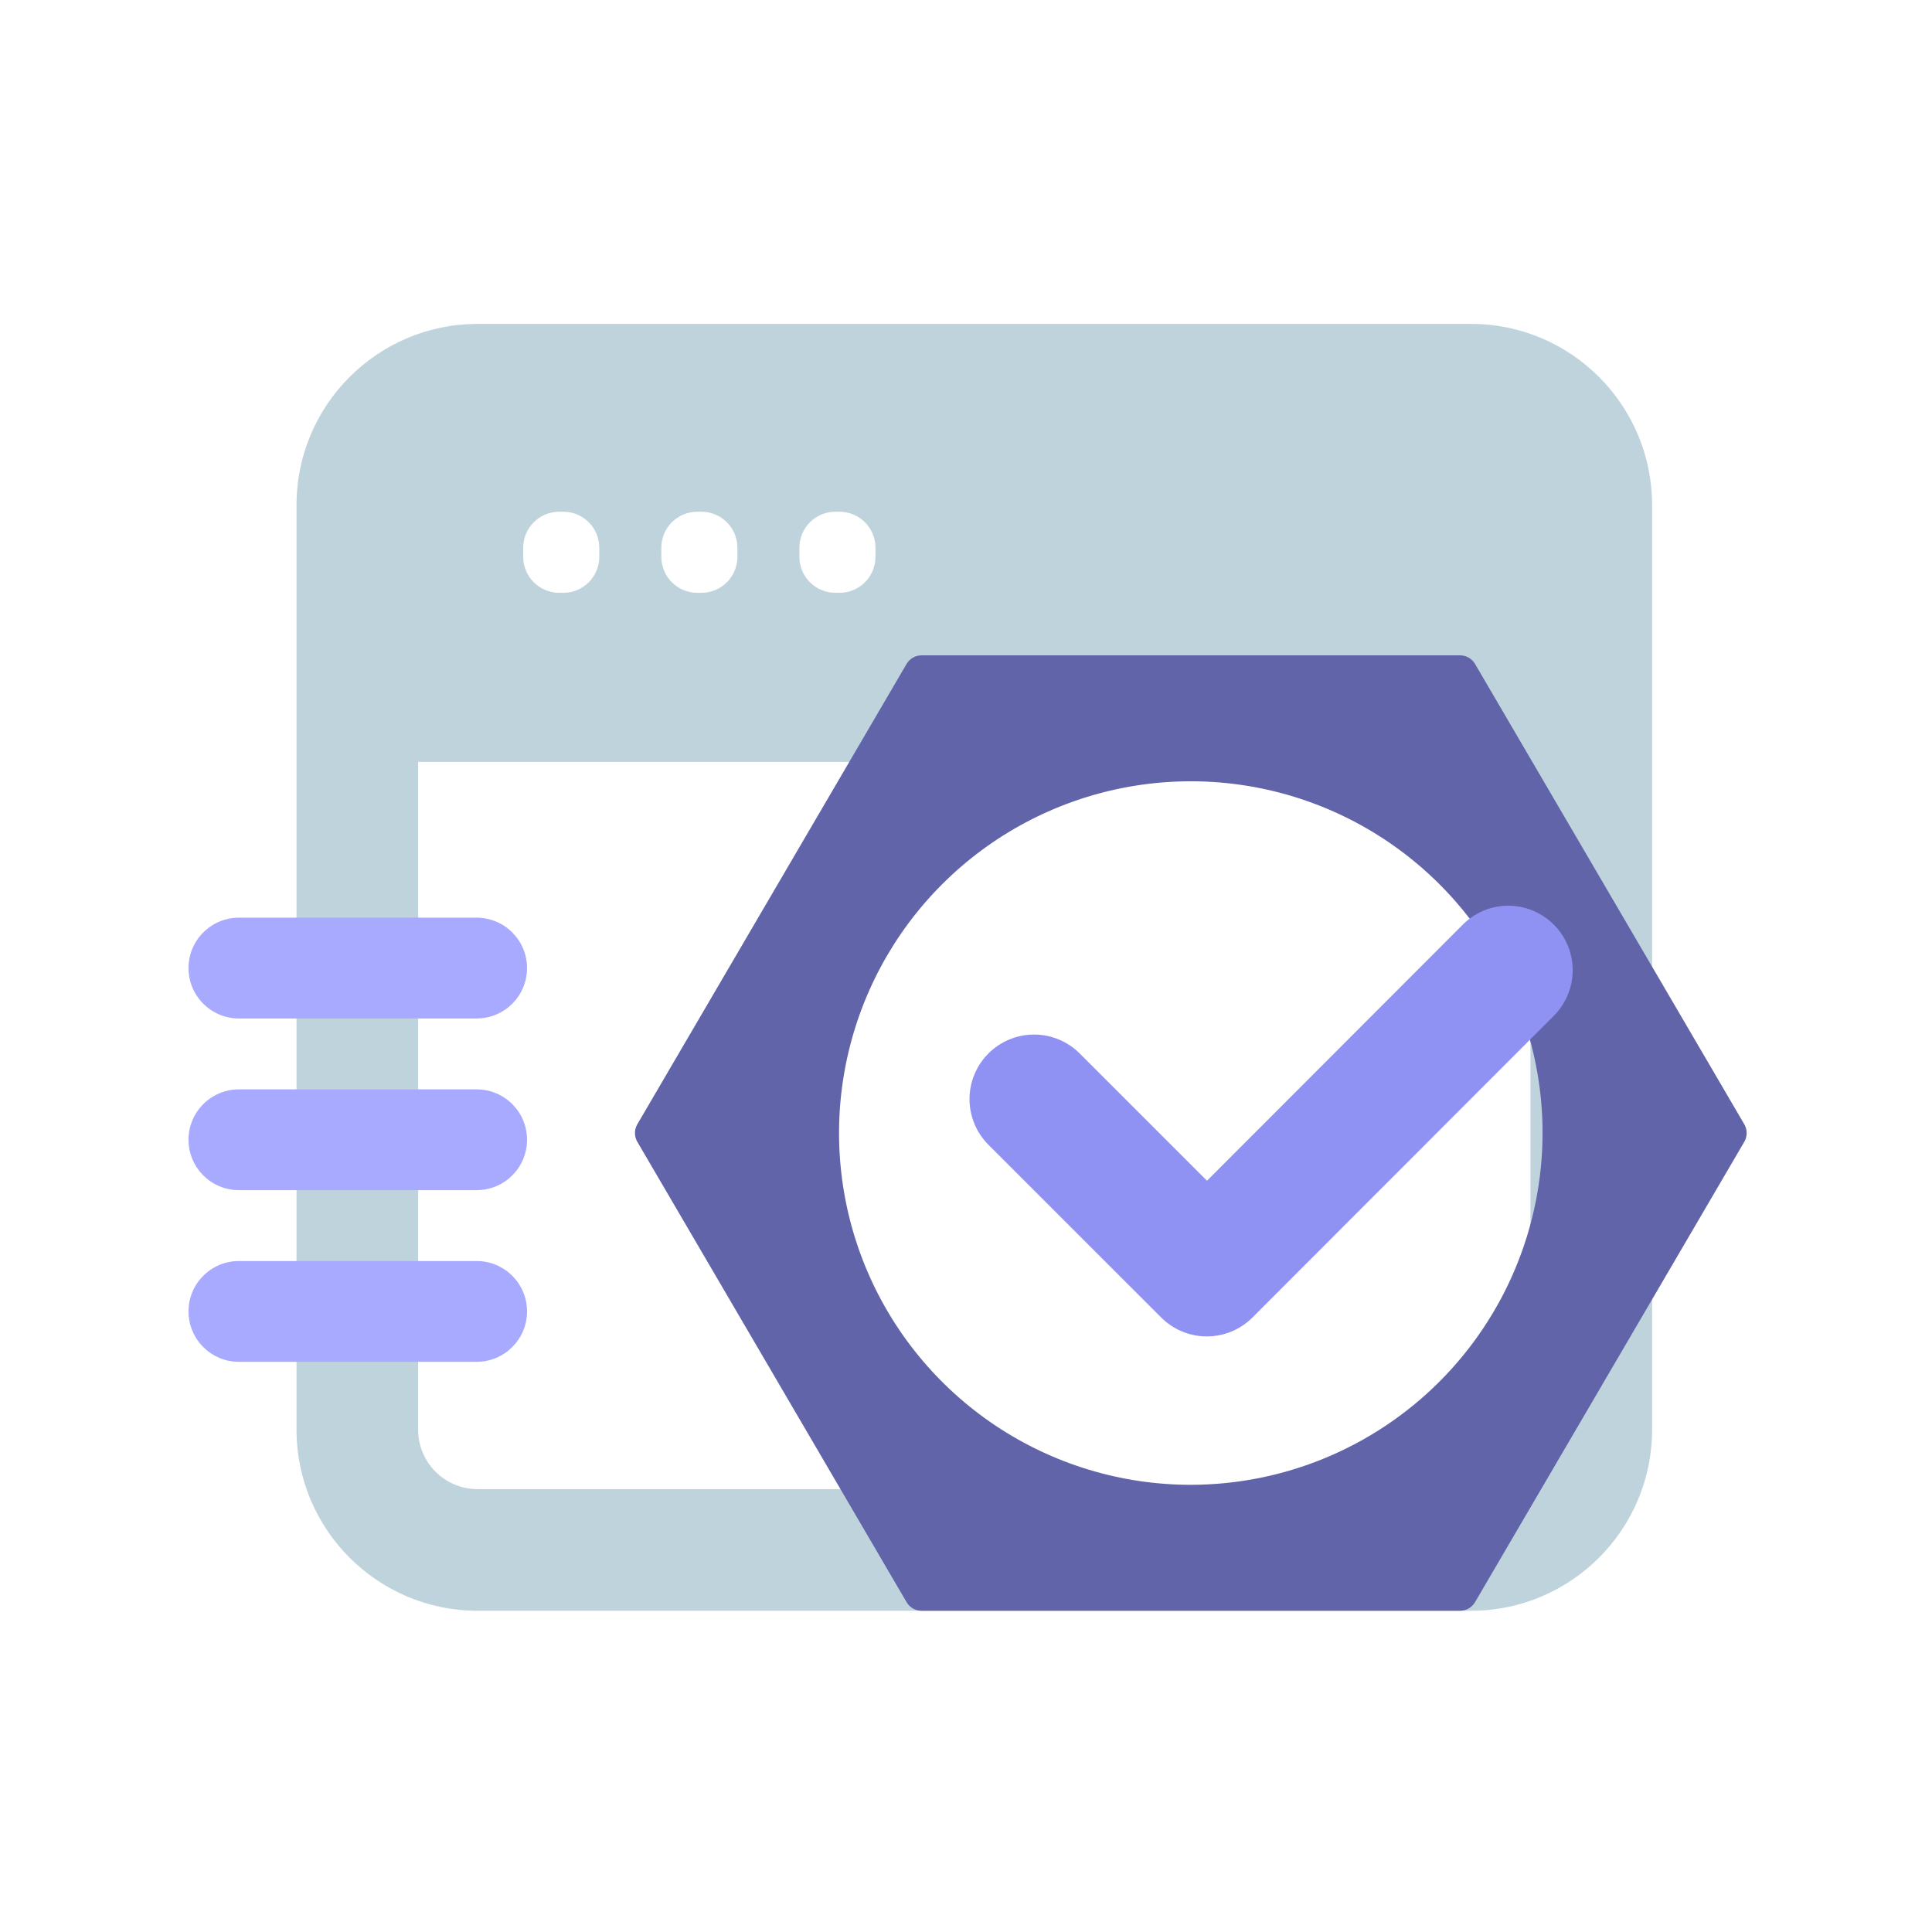<svg width="161" height="161" viewBox="0 0 161 161" fill="none" xmlns="http://www.w3.org/2000/svg">
<path d="M122.591 26.992H39.794C31.478 26.992 24.711 33.757 24.711 42.073V119.148C24.711 127.464 31.476 134.23 39.794 134.23H122.591C130.907 134.23 137.674 127.464 137.674 119.148V42.073C137.672 33.757 130.907 26.992 122.591 26.992ZM66.616 45.644C66.616 43.987 67.959 42.644 69.616 42.644H69.957C71.614 42.644 72.957 43.987 72.957 45.644V46.401C72.957 48.058 71.614 49.401 69.957 49.401H69.616C67.959 49.401 66.616 48.058 66.616 46.401V45.644ZM55.109 45.644C55.109 43.987 56.452 42.644 58.109 42.644H58.45C60.107 42.644 61.45 43.987 61.45 45.644V46.401C61.45 48.058 60.107 49.401 58.45 49.401H58.109C56.452 49.401 55.109 48.058 55.109 46.401V45.644ZM43.6 45.644C43.6 43.987 44.943 42.644 46.6 42.644H46.941C48.598 42.644 49.941 43.987 49.941 45.644V46.401C49.941 48.058 48.598 49.401 46.941 49.401H46.6C44.943 49.401 43.6 48.058 43.6 46.401V45.644ZM127.537 119.148C127.537 121.875 125.319 124.094 122.589 124.094H39.794C37.066 124.094 34.846 121.876 34.846 119.148V63.488H127.537V119.148Z" fill="#BFD3DC"/>
<path d="M15.71 80.673C15.71 78.354 17.59 76.474 19.909 76.474H39.72C42.04 76.474 43.92 78.354 43.92 80.673C43.92 82.993 42.04 84.873 39.72 84.873H19.909C17.59 84.873 15.71 82.993 15.71 80.673Z" fill="#A7AAFF"/>
<path d="M15.71 94.979C15.71 92.66 17.59 90.78 19.909 90.78H39.72C42.04 90.78 43.92 92.66 43.92 94.979C43.92 97.299 42.04 99.179 39.72 99.179H19.909C17.59 99.179 15.71 97.299 15.71 94.979Z" fill="#A7AAFF"/>
<path d="M19.909 105.086C17.59 105.086 15.71 106.966 15.71 109.285C15.71 111.605 17.59 113.485 19.909 113.485H39.72C42.04 113.485 43.92 111.605 43.92 109.285C43.92 106.966 42.04 105.086 39.72 105.086H19.909Z" fill="#A7AAFF"/>
<path d="M145.362 93.697L122.924 55.335C122.797 55.115 122.615 54.933 122.395 54.806C122.175 54.679 121.926 54.612 121.672 54.612H76.796C76.543 54.612 76.293 54.679 76.073 54.806C75.854 54.933 75.671 55.115 75.544 55.335L53.106 93.697C52.979 93.917 52.912 94.167 52.912 94.421C52.912 94.675 52.979 94.924 53.106 95.144L75.544 133.506C75.671 133.726 75.854 133.908 76.073 134.036C76.293 134.163 76.543 134.23 76.796 134.23H121.672C121.926 134.23 122.175 134.163 122.395 134.036C122.615 133.908 122.797 133.726 122.924 133.506L145.362 95.144C145.489 94.924 145.556 94.675 145.556 94.421C145.556 94.167 145.489 93.917 145.362 93.697ZM99.234 123.735C93.436 123.735 87.769 122.015 82.948 118.794C78.128 115.573 74.37 110.995 72.152 105.639C69.933 100.282 69.352 94.388 70.484 88.702C71.615 83.016 74.406 77.792 78.506 73.693C82.606 69.593 87.829 66.801 93.515 65.67C99.202 64.539 105.096 65.119 110.452 67.338C115.809 69.557 120.387 73.314 123.608 78.135C126.829 82.955 128.548 88.623 128.548 94.421C128.539 102.192 125.447 109.643 119.952 115.138C114.456 120.634 107.006 123.725 99.234 123.735Z" fill="#6164A9"/>
<path d="M121.859 77.092C122.836 76.092 124.164 75.512 125.562 75.475C126.64 75.451 127.7 75.752 128.604 76.338C129.509 76.924 130.217 77.768 130.635 78.761C131.054 79.754 131.165 80.85 130.953 81.907C130.741 82.964 130.217 83.933 129.448 84.688L104.363 109.8C103.356 110.804 101.991 111.368 100.569 111.368C99.147 111.368 97.782 110.804 96.774 109.8L82.429 95.456C81.917 94.96 81.509 94.367 81.228 93.711C80.947 93.056 80.799 92.351 80.793 91.638C80.787 90.925 80.923 90.218 81.192 89.558C81.462 88.898 81.86 88.299 82.363 87.794C82.867 87.289 83.466 86.889 84.125 86.618C84.784 86.346 85.491 86.209 86.204 86.213C86.917 86.217 87.622 86.363 88.278 86.642C88.934 86.921 89.528 87.328 90.025 87.838L100.583 98.396L121.859 77.092Z" fill="#8F92F2"/>
</svg>
